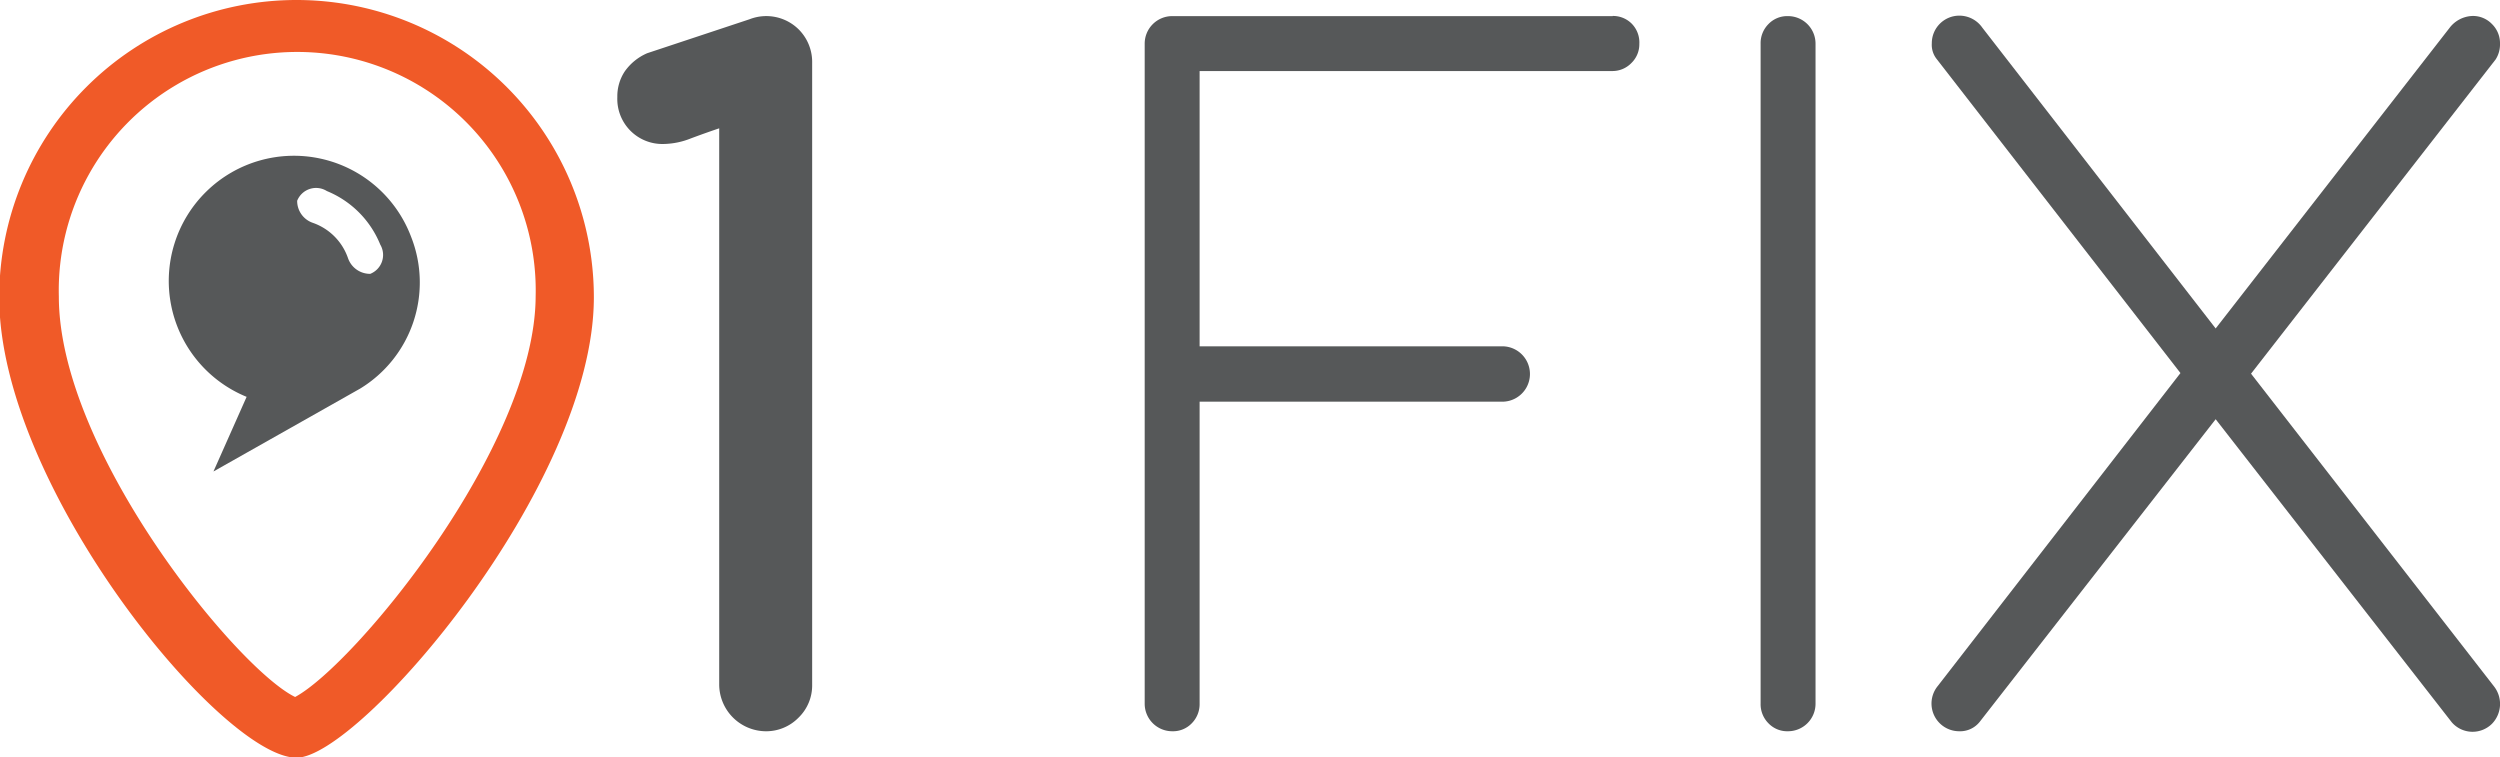 <svg id="Layer_1" data-name="Layer 1" xmlns="http://www.w3.org/2000/svg" viewBox="0 0 159.76 48.38"><defs><style>.cls-1{fill:#f05a28;}.cls-2{fill:#565859;}</style></defs><title>logo</title><path class="cls-1" d="M35.19,0.87a19,19,0,0,0-19,19c0,12.12,14.23,29.42,19,29.42,4,0,19-17.38,19-29.42A19,19,0,0,0,35.19.87ZM35.1,45.41C31.42,43.63,20,29.72,20,19.82a15.24,15.24,0,1,1,30.47,0C50.43,29.39,38.92,43.35,35.1,45.41Z" transform="translate(-16.24 -0.87)"/><path class="cls-2" d="M42.51,16A8,8,0,1,0,32,26.23L29.88,31l9.38-5.3h0A7.94,7.94,0,0,0,42.51,16ZM39.9,18.37a1.49,1.49,0,0,1-1.42-1,3.65,3.65,0,0,0-2.25-2.26,1.48,1.48,0,0,1-1-1.41,1.3,1.3,0,0,1,1.9-.62,6.22,6.22,0,0,1,3.41,3.42A1.3,1.3,0,0,1,39.9,18.37Z" transform="translate(-16.24 -0.87)"/><path class="cls-2" d="M62.2,44.63V9.07q-0.86.29-1.8,0.64a4.87,4.87,0,0,1-1.71.36,2.88,2.88,0,0,1-3-3,2.88,2.88,0,0,1,.47-1.63,3.4,3.4,0,0,1,1.44-1.17l6.54-2.17a2.94,2.94,0,0,1,3.16.67,2.94,2.94,0,0,1,.84,2.13V44.63a2.86,2.86,0,0,1-.87,2.1,2.89,2.89,0,0,1-2.13.87A3,3,0,0,1,62.2,44.63Z" transform="translate(-16.24 -0.87)"/><path class="cls-2" d="M119.3,1.89a1.68,1.68,0,0,1,1.23.51A1.71,1.71,0,0,1,121,3.67a1.67,1.67,0,0,1-.51,1.23,1.68,1.68,0,0,1-1.23.51H92.9V23h19.34a1.77,1.77,0,1,1,0,3.54H92.9V45.83a1.74,1.74,0,0,1-.5,1.26,1.66,1.66,0,0,1-1.24.51,1.76,1.76,0,0,1-1.77-1.77V3.67a1.76,1.76,0,0,1,1.77-1.77H119.3Z" transform="translate(-16.24 -0.87)"/><path class="cls-2" d="M128.75,3.67a1.73,1.73,0,0,1,.5-1.26,1.66,1.66,0,0,1,1.24-.51,1.76,1.76,0,0,1,1.77,1.77V45.83a1.76,1.76,0,0,1-1.77,1.77,1.66,1.66,0,0,1-1.24-.51,1.73,1.73,0,0,1-.5-1.26V3.67Z" transform="translate(-16.24 -0.87)"/><path class="cls-2" d="M157.83,21.86l14.94-19.2a1.92,1.92,0,0,1,1.48-.77,1.68,1.68,0,0,1,1.23.51A1.71,1.71,0,0,1,176,3.67a1.77,1.77,0,0,1-.28,1L160.09,24.75l15.54,20a1.82,1.82,0,0,1-.14,2.37,1.76,1.76,0,0,1-2.57-.09L157.83,27.66,142.75,47a1.6,1.6,0,0,1-1.31.6,1.77,1.77,0,0,1-1.37-2.89l15.51-20L140,4.64a1.46,1.46,0,0,1-.31-1,1.76,1.76,0,0,1,1.77-1.77,1.79,1.79,0,0,1,1.46.77Z" transform="translate(-16.24 -0.87)"/></svg>